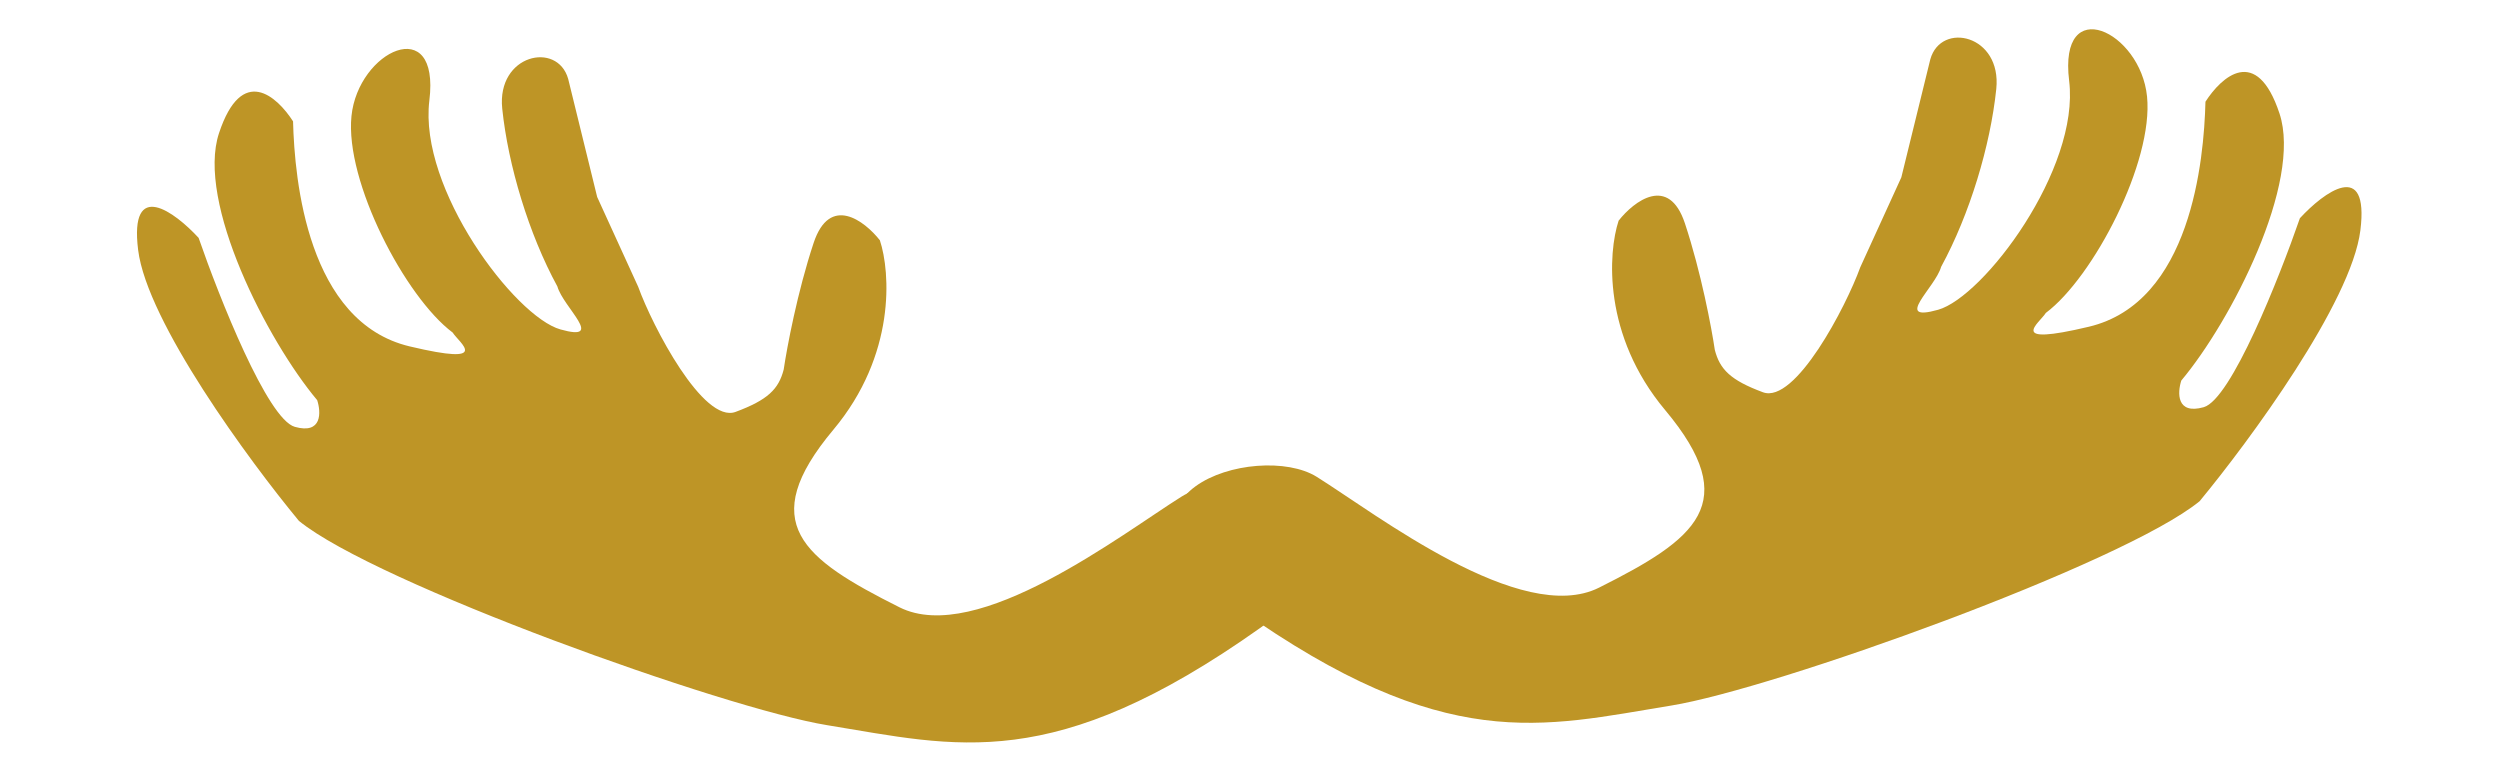 <svg width="836" height="260" viewBox="0 0 836 260" fill="none" xmlns="http://www.w3.org/2000/svg">
<path d="M667.555 29.754C669.434 11.652 649.115 7.057 645.501 19.817L635.805 59.308L622.078 89.364C617.312 102.556 600.31 135.174 589.527 131.171C578.743 127.168 575.113 123.561 573.429 116.987C572.358 109.707 568.859 91.058 563.439 74.705C558.018 58.352 546.402 67.277 541.272 73.784C537.734 84.48 535.89 112.121 556.814 137.115C582.968 168.357 567.146 180.243 534.717 196.51C508.774 209.523 460.204 171.899 440.359 159.477C420.515 147.054 360.752 165.626 414.141 203.448C483.52 252.597 515.638 242.971 558.915 235.927C593.232 230.341 709.971 188.485 735.547 167.61C752.218 147.444 786.31 101.095 789.309 77.032C792.307 52.968 777.074 64.299 769.083 72.972C762.168 92.966 746.051 133.598 736.906 136.17C727.76 138.742 728.113 131.291 729.433 127.244C746.087 107.398 769.921 61.052 762.263 37.947C754.604 14.842 742.843 25.696 737.506 34.01C737.001 53.708 732.646 101.129 698.532 109.256C670.511 115.932 682.011 108.032 684.121 104.644C700.002 92.763 720.172 54.141 717.971 32.265C715.77 10.389 688.303 -2.509 691.923 27.036C695.543 56.581 663.325 99.306 648.092 103.59C632.859 107.874 647.14 96.226 649.115 89.219C658.673 71.696 665.586 48.727 667.555 29.754Z" fill="#BE9526"/>
<path d="M167.946 36.323C166.068 18.221 186.386 13.627 190 26.387L199.696 65.877L213.424 95.933C218.19 109.125 235.191 141.743 245.975 137.74C256.758 133.737 260.388 130.131 262.072 123.556C263.144 116.276 266.642 97.628 272.063 81.275C277.483 64.922 289.099 73.846 294.23 80.353C297.767 91.049 299.611 118.69 278.687 143.684C252.533 174.926 268.355 186.813 300.784 203.079C326.727 216.092 375.297 178.469 395.142 166.046C414.987 153.623 474.75 172.196 421.36 210.017C351.982 259.166 319.864 249.54 276.587 242.496C242.269 236.911 125.531 195.055 99.955 174.179C83.284 154.013 49.191 107.665 46.193 83.601C43.194 59.537 58.427 70.868 66.418 79.541C73.334 99.536 89.45 140.168 98.596 142.739C107.741 145.311 107.388 137.86 106.068 133.813C89.414 113.968 65.58 67.621 73.239 44.516C80.897 21.412 92.659 32.266 97.996 40.579C98.501 60.277 102.856 107.698 136.969 115.826C164.991 122.502 153.49 114.602 151.38 111.213C135.5 99.332 115.329 60.711 117.53 38.834C119.731 16.958 147.198 4.061 143.578 33.606C139.958 63.151 172.176 105.876 187.409 110.159C202.642 114.443 188.362 102.795 186.386 95.789C176.829 78.266 169.915 55.296 167.946 36.323Z" fill="#BE9526"/>
</svg>
